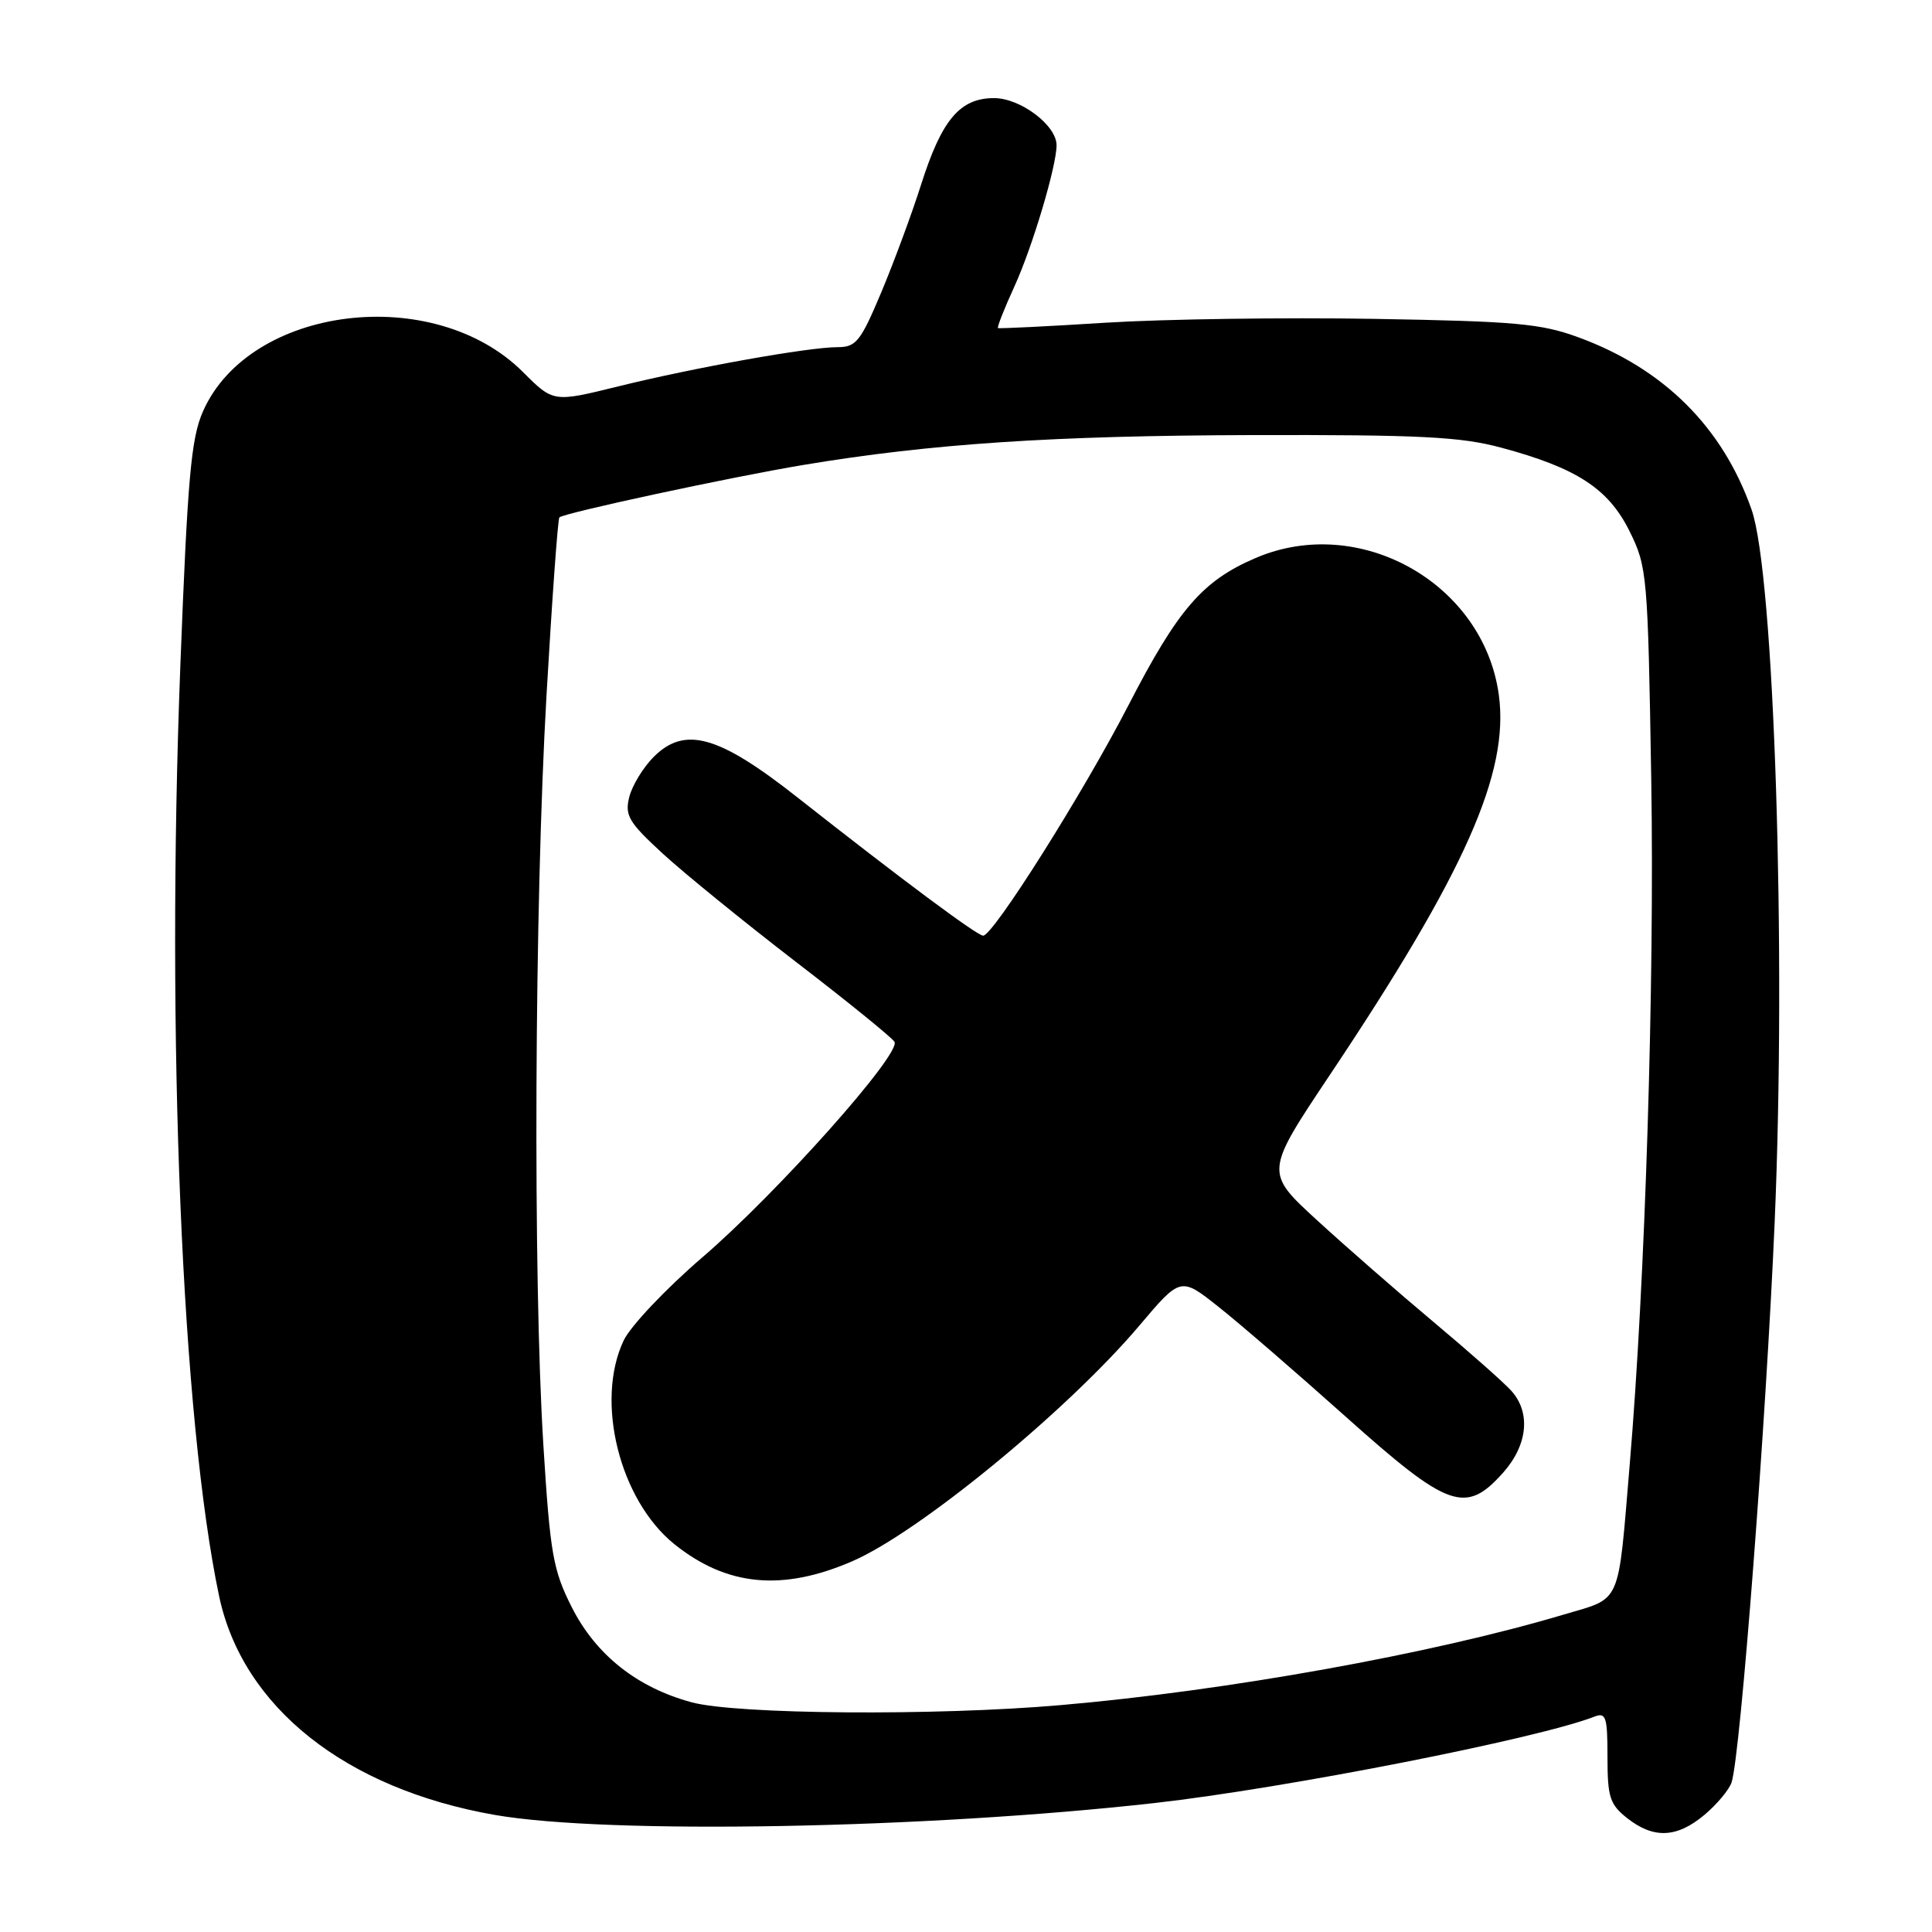 <?xml version="1.0" encoding="UTF-8" standalone="no"?>
<!DOCTYPE svg PUBLIC "-//W3C//DTD SVG 1.1//EN" "http://www.w3.org/Graphics/SVG/1.1/DTD/svg11.dtd" >
<svg xmlns="http://www.w3.org/2000/svg" xmlns:xlink="http://www.w3.org/1999/xlink" version="1.1" viewBox="0 0 256 256">
 <g >
 <path fill="currentColor"
d=" M 225.87 240.46 C 227.53 239.06 229.14 237.12 229.45 236.16 C 230.63 232.45 234.02 188.26 235.15 161.98 C 236.71 125.82 235.09 76.06 232.09 67.52 C 228.26 56.62 220.49 48.87 209.21 44.72 C 204.21 42.87 200.82 42.57 182.00 42.25 C 170.18 42.05 154.20 42.28 146.50 42.76 C 138.80 43.25 132.38 43.56 132.24 43.47 C 132.09 43.38 133.08 40.87 134.44 37.90 C 136.81 32.70 140.00 22.01 140.00 19.24 C 140.00 16.61 135.22 13.00 131.72 13.00 C 127.19 13.00 124.78 15.86 122.04 24.49 C 120.82 28.33 118.45 34.74 116.77 38.74 C 114.04 45.24 113.44 46.00 110.99 46.00 C 107.12 46.00 92.03 48.70 81.91 51.20 C 73.32 53.32 73.32 53.32 69.30 49.30 C 57.49 37.49 33.10 40.48 26.90 54.50 C 25.32 58.07 24.86 63.25 23.90 88.11 C 22.00 137.54 24.10 188.03 29.03 211.48 C 32.13 226.19 45.78 237.03 65.58 240.49 C 80.51 243.09 122.54 242.33 153.00 238.91 C 170.30 236.96 203.75 230.39 211.25 227.47 C 212.80 226.86 213.00 227.48 213.00 232.82 C 213.00 238.15 213.31 239.10 215.63 240.93 C 219.14 243.68 222.20 243.54 225.87 240.46 Z  M 91.67 225.57 C 84.43 223.62 78.96 219.29 75.76 212.96 C 73.28 208.05 72.90 205.89 72.00 191.50 C 70.61 169.19 70.82 119.94 72.41 92.21 C 73.15 79.40 73.92 68.75 74.12 68.56 C 74.75 67.96 96.88 63.20 106.50 61.60 C 123.40 58.79 139.49 57.72 166.00 57.65 C 188.14 57.60 193.56 57.87 198.93 59.32 C 208.93 62.01 213.12 64.74 215.92 70.38 C 218.26 75.11 218.35 76.11 218.80 103.38 C 219.24 130.38 218.00 169.77 215.95 194.00 C 214.35 213.03 214.97 211.63 207.13 213.96 C 189.66 219.16 162.53 224.04 140.50 225.94 C 123.90 227.38 97.65 227.17 91.67 225.57 Z  M 112.96 206.86 C 121.81 203.02 141.48 186.87 150.97 175.65 C 156.44 169.18 156.44 169.18 161.47 173.17 C 164.24 175.36 171.83 181.92 178.35 187.75 C 191.93 199.89 194.20 200.70 199.16 195.15 C 202.43 191.48 202.87 187.18 200.25 184.28 C 199.29 183.21 194.68 179.13 190.00 175.21 C 185.32 171.29 178.37 165.22 174.54 161.71 C 167.59 155.34 167.59 155.34 176.22 142.42 C 194.14 115.61 200.01 102.40 198.60 92.06 C 196.57 77.26 180.12 68.02 166.35 73.95 C 159.33 76.96 156.07 80.75 149.52 93.46 C 143.56 105.02 131.58 124.02 130.27 123.98 C 129.43 123.95 119.43 116.50 105.65 105.65 C 95.22 97.43 90.74 96.17 86.62 100.29 C 85.22 101.69 83.77 104.08 83.38 105.61 C 82.77 108.06 83.30 108.95 87.82 113.11 C 90.64 115.70 98.56 122.14 105.42 127.42 C 112.28 132.69 118.17 137.47 118.52 138.04 C 119.48 139.58 103.00 158.07 93.06 166.61 C 88.24 170.75 83.56 175.70 82.65 177.60 C 78.82 185.64 82.09 198.77 89.37 204.62 C 96.31 210.19 103.69 210.89 112.96 206.86 Z "/>
</g>
</svg>